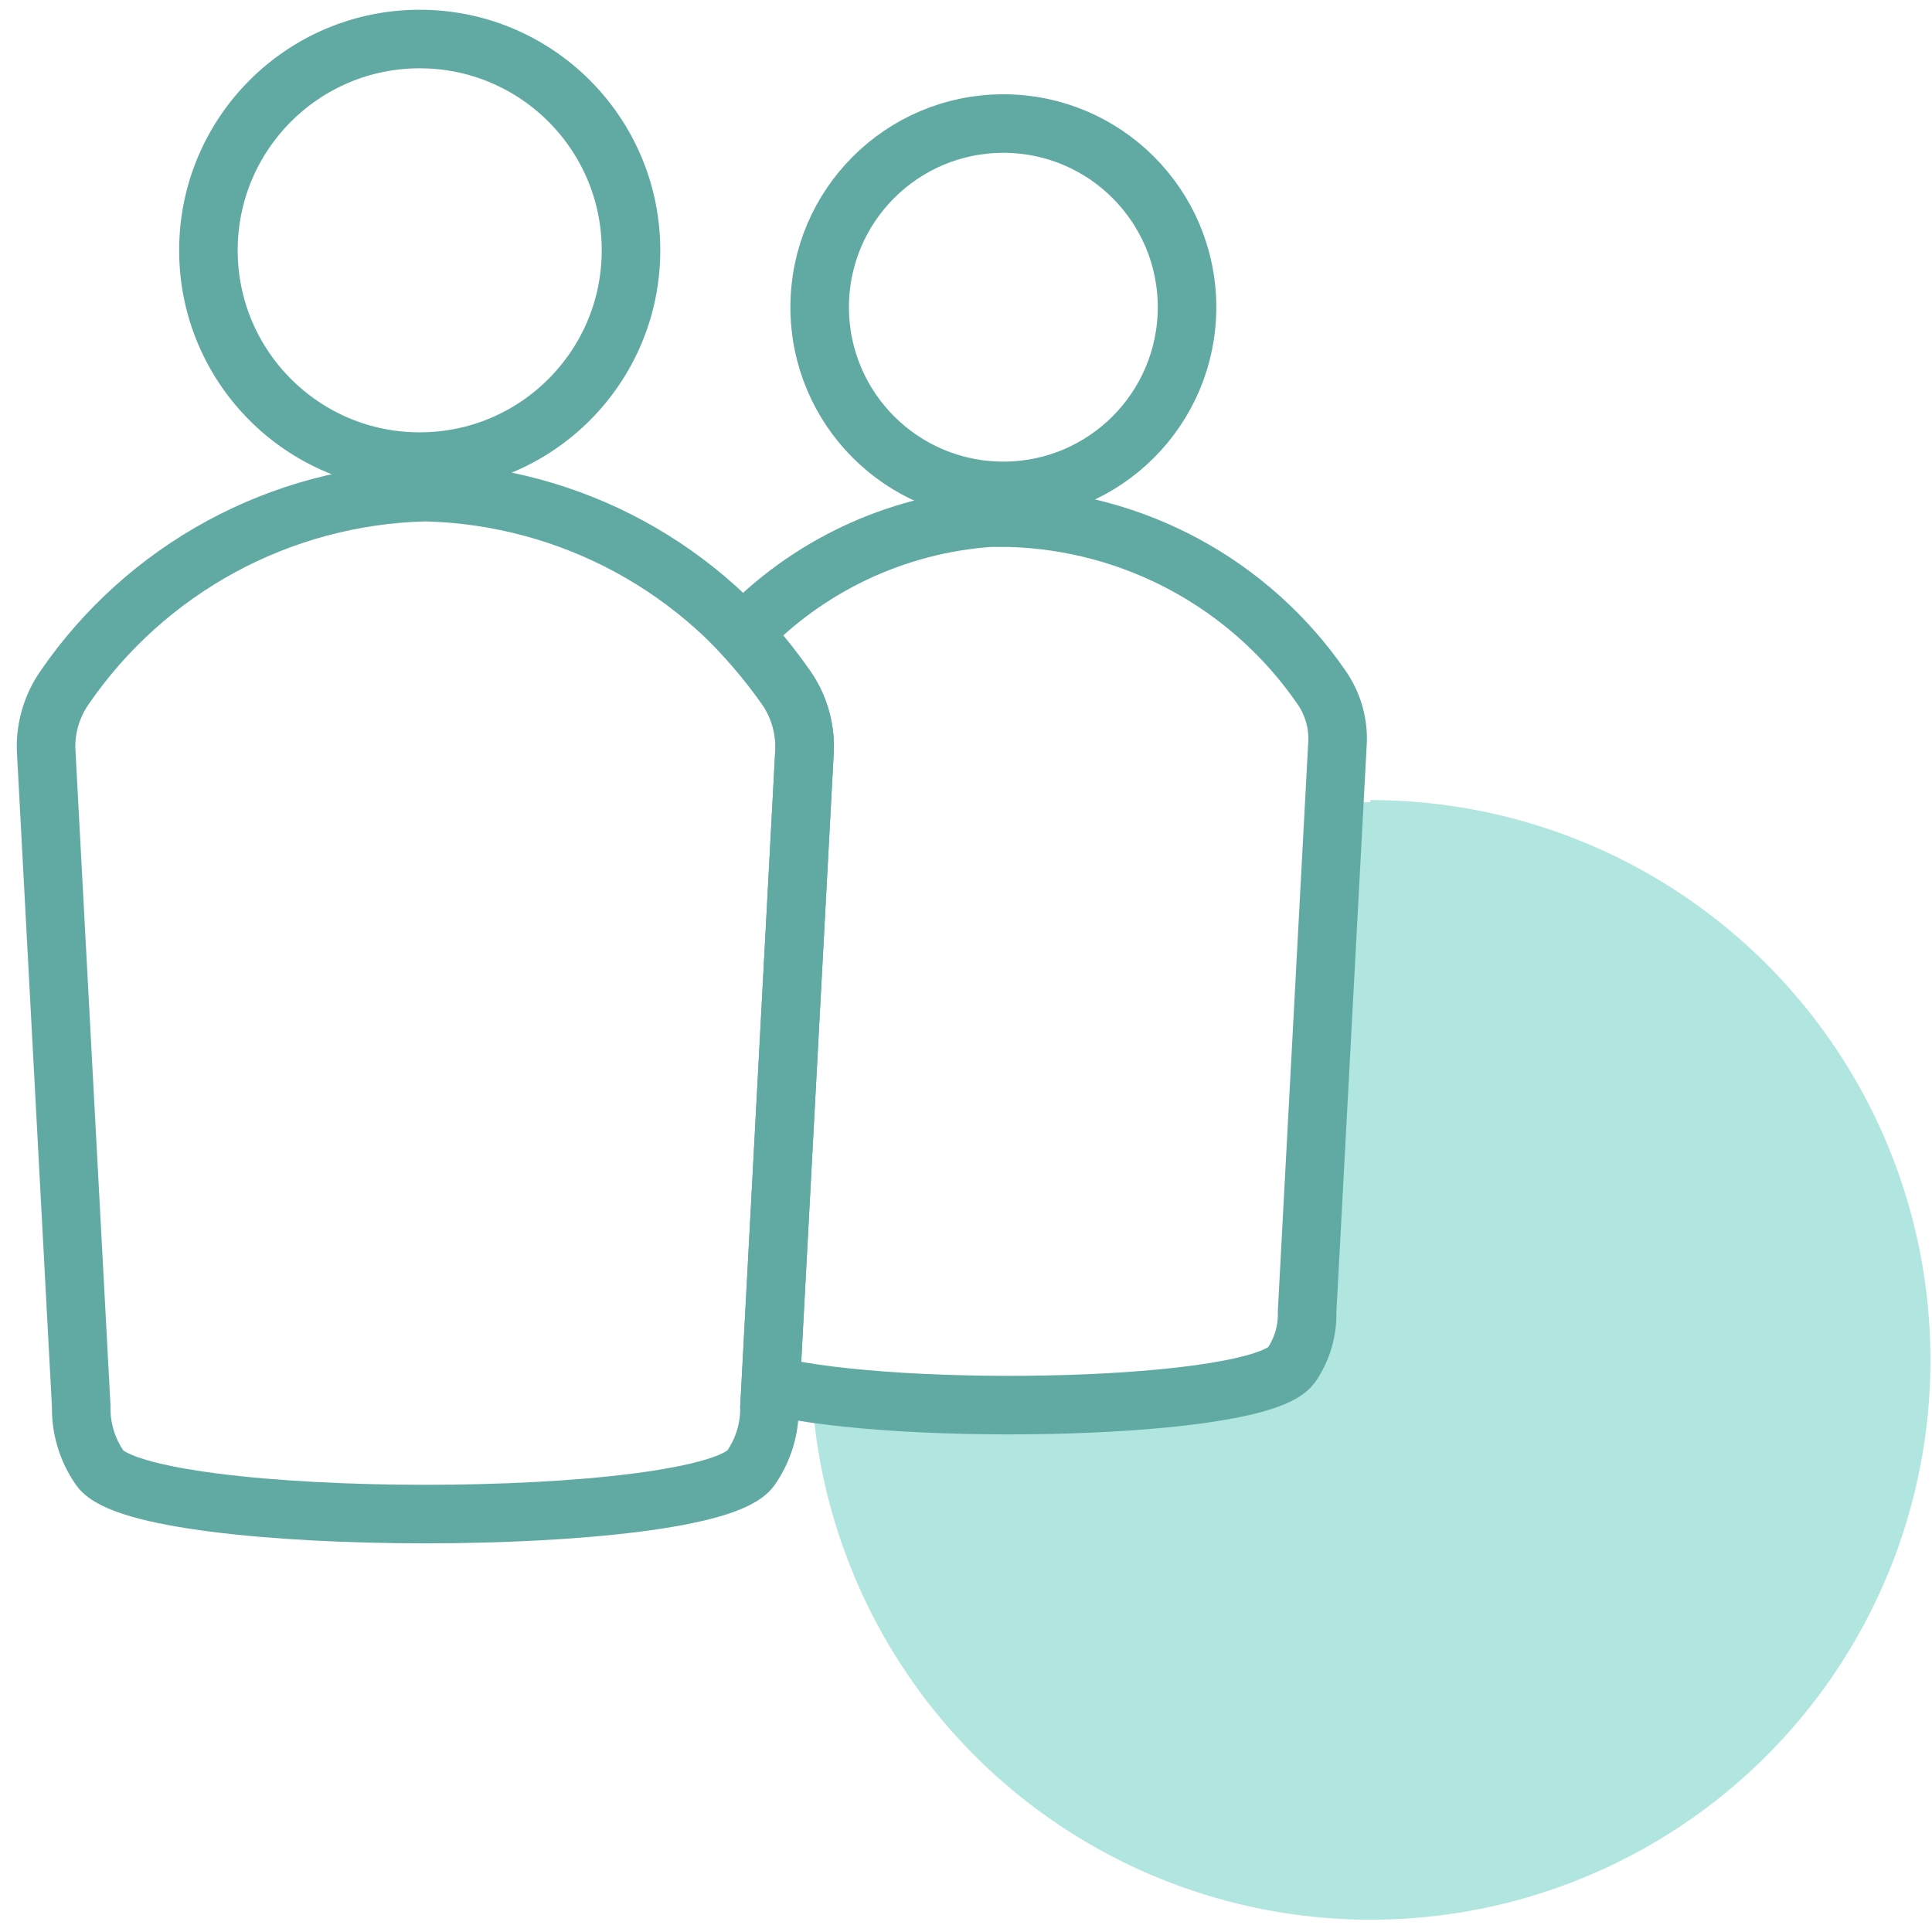 <svg width="99" height="99" viewBox="0 0 99 99" fill="none" xmlns="http://www.w3.org/2000/svg">
<path d="M21.507 23.654C27.486 23.654 32.334 18.806 32.334 12.827C32.334 6.847 27.486 2 21.507 2C15.527 2 10.68 6.847 10.68 12.827C10.68 18.806 15.527 23.654 21.507 23.654Z" stroke="#61AAA3" stroke-width="3" stroke-miterlimit="10"/>
<path d="M40.266 35.21C38.201 32.21 35.456 29.742 32.256 28.005C29.055 26.269 25.489 25.314 21.849 25.219H21.742C18.102 25.314 14.536 26.269 11.335 28.005C8.135 29.742 5.39 32.21 3.326 35.21C2.673 36.137 2.334 37.249 2.361 38.383L4.162 72.064C4.138 73.197 4.476 74.309 5.127 75.237C7.421 78.367 36.171 78.367 38.465 75.237C39.115 74.309 39.453 73.197 39.429 72.064L41.23 38.383C41.257 37.249 40.919 36.137 40.266 35.21V35.21Z" stroke="#61AAA3" stroke-width="3" stroke-miterlimit="10"/>
<path d="M70.216 41.105C69.595 41.105 68.994 41.105 68.373 41.105L66.979 67.112C67.005 68.09 66.72 69.051 66.164 69.856C64.621 72 49.356 72.428 41.595 71.292C41.909 76.889 43.856 82.272 47.196 86.774C50.536 91.276 55.121 94.702 60.386 96.626C65.652 98.551 71.365 98.891 76.821 97.604C82.278 96.317 87.237 93.459 91.087 89.385C94.937 85.31 97.508 80.196 98.484 74.676C99.459 69.155 98.796 63.47 96.576 58.323C94.355 53.175 90.675 48.791 85.991 45.712C81.306 42.633 75.822 40.995 70.216 40.998V41.105Z" fill="#B1E5DF"/>
<path d="M51.414 25.154C56.612 25.154 60.826 20.941 60.826 15.742C60.826 10.544 56.612 6.331 51.414 6.331C46.216 6.331 42.002 10.544 42.002 15.742C42.002 20.941 46.216 25.154 51.414 25.154Z" stroke="#61AAA3" stroke-width="3" stroke-miterlimit="10"/>
<path d="M67.708 35.21C65.914 32.605 63.53 30.462 60.751 28.953C57.972 27.444 54.876 26.613 51.715 26.527H50.707C45.896 26.872 41.387 28.997 38.058 32.487C38.849 33.348 39.587 34.257 40.266 35.21C40.919 36.137 41.257 37.249 41.231 38.383L39.494 70.992C46.162 72.621 64.45 72.278 66.165 69.963C66.721 69.158 67.006 68.197 66.979 67.219L68.544 37.932C68.559 36.959 68.266 36.007 67.708 35.21V35.21Z" stroke="#61AAA3" stroke-width="3" stroke-miterlimit="10"/>
</svg>
